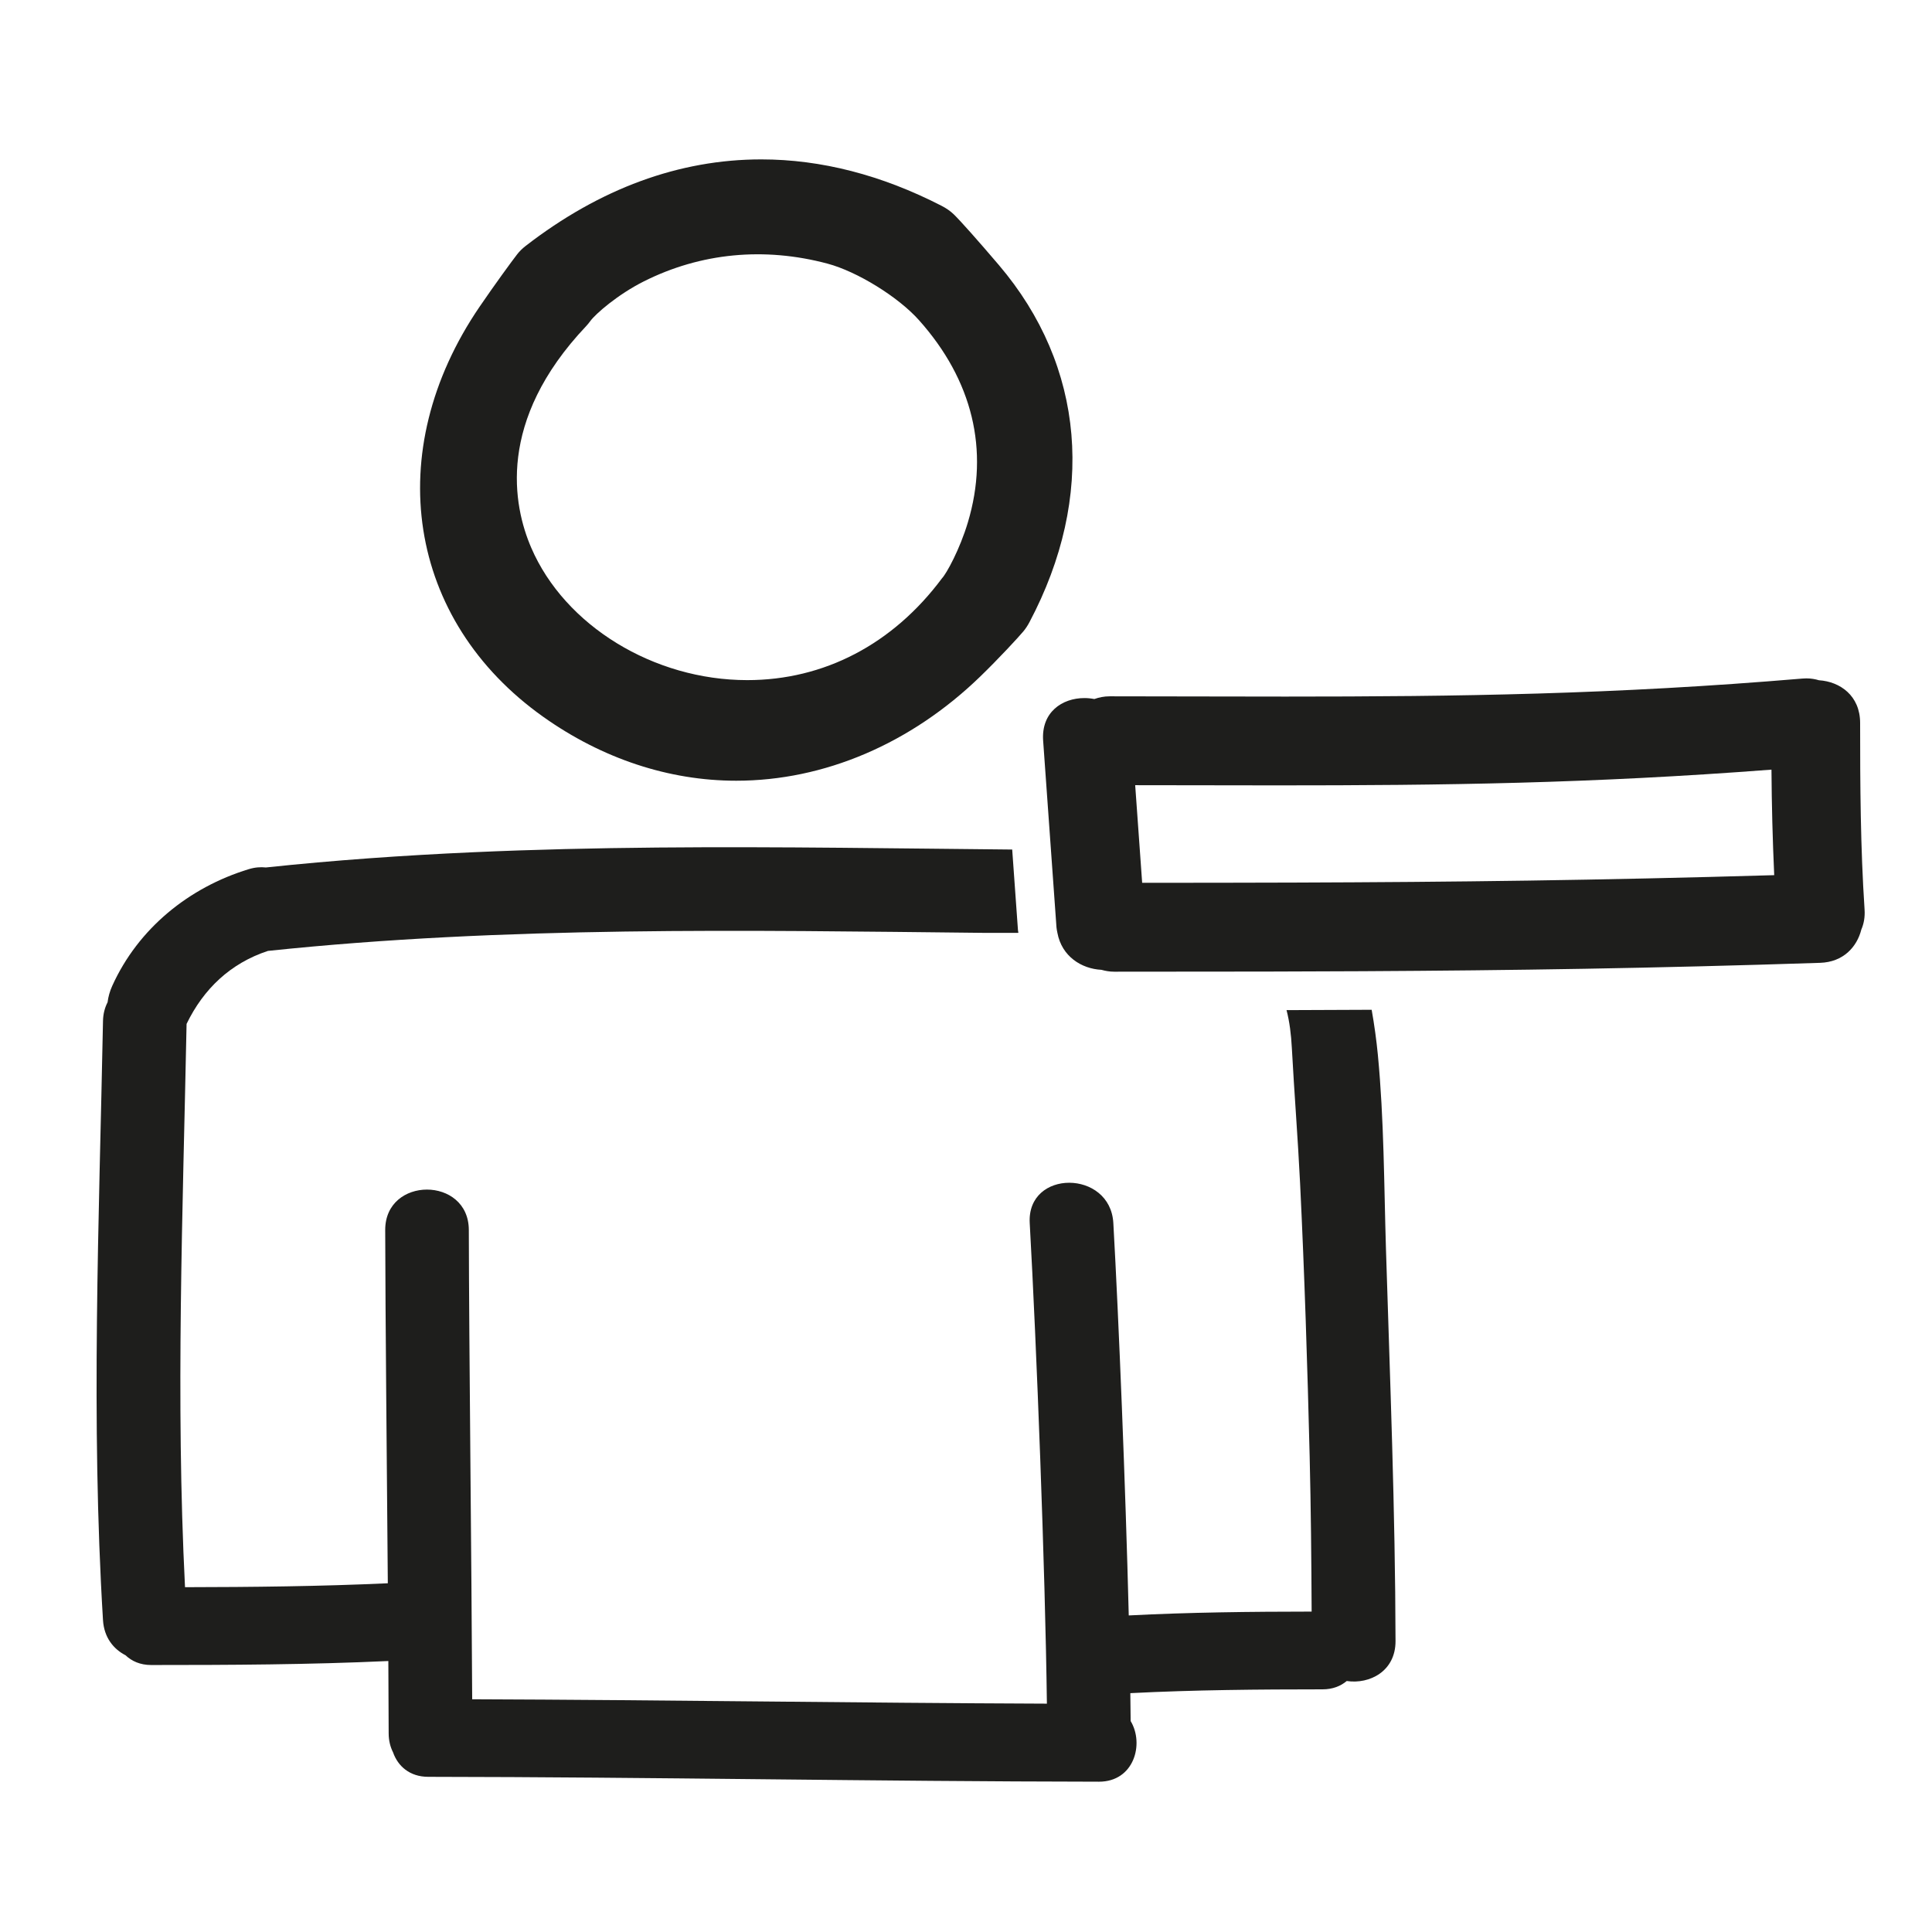 <?xml version="1.0" encoding="iso-8859-1"?>
<!-- Generator: Adobe Illustrator 17.0.2, SVG Export Plug-In . SVG Version: 6.00 Build 0)  -->
<!DOCTYPE svg PUBLIC "-//W3C//DTD SVG 1.1//EN" "http://www.w3.org/Graphics/SVG/1.1/DTD/svg11.dtd">
<svg version="1.1" id="Capa_1" xmlns="http://www.w3.org/2000/svg" xmlns:xlink="http://www.w3.org/1999/xlink" x="0px" y="0px"
	 width="100px" height="100px" viewBox="0 0 100 100" style="enable-background:new 0 0 100 100;" xml:space="preserve">
<g>
	<path style="fill:#1E1E1C;" d="M28.127,37.109c3.047,2.16,6.497,3.301,9.977,3.301c4.555,0,9.042-1.915,12.633-5.393
		c0.958-0.928,1.96-2.013,2.229-2.333c0.117-0.14,0.224-0.301,0.316-0.476c3.45-6.516,2.873-13.256-1.582-18.491
		c-1.057-1.242-1.994-2.295-2.331-2.621c-0.173-0.167-0.386-0.316-0.631-0.442c-3.101-1.595-6.241-2.404-9.333-2.404
		c-4.25,0-8.354,1.507-12.196,4.478c-0.173,0.134-0.321,0.28-0.439,0.432c-0.274,0.353-1.16,1.563-1.951,2.723
		C19.709,23.379,21.07,32.107,28.127,37.109z M30.339,16.88c0.078-0.083,0.148-0.17,0.212-0.258c0.27-0.374,1.428-1.382,2.772-2.057
		c2.94-1.477,6.229-1.794,9.507-0.92c1.537,0.41,3.662,1.722,4.735,2.925c2.775,3.108,3.651,6.726,2.534,10.461
		c-0.42,1.405-1.105,2.651-1.339,2.898c-2.546,3.419-6.11,5.274-10.081,5.274c-4.848,0-9.448-2.82-11.186-6.859
		C26.56,26.173,25.686,21.795,30.339,16.88z"/>
	<path style="fill:#1E1E1C;" d="M71.318,54.6c-0.074-0.765-0.182-1.552-0.321-2.334c-1.444,0.008-2.91,0.014-4.406,0.018
		c0.158,0.61,0.237,1.257,0.274,1.953c0.126,2.336,0.312,4.669,0.427,7.005c0.23,4.716,0.38,9.433,0.496,14.153
		c0.065,2.673,0.089,5.347,0.102,8.021c-3.157,0.003-6.312,0.036-9.466,0.199c-0.17-6.761-0.514-15.238-0.798-20.309
		c-0.155-2.775-4.484-2.79-4.328,0c0.353,6.302,0.801,17.889,0.889,24.875c-9.916-0.037-19.831-0.193-29.747-0.227
		c-0.031-6.96-0.162-18.162-0.174-24.288c-0.005-2.791-4.333-2.791-4.328,0c0.009,4.56,0.084,11.939,0.135,18.284
		c-3.497,0.161-6.997,0.197-10.497,0.203c-0.489-9.718-0.113-19.432,0.081-29.156c0.881-1.817,2.274-3.14,4.211-3.778
		c6.137-0.647,12.306-0.912,18.474-1.002c6.191-0.09,12.383,0.003,18.573,0.068c0.599,0.006,1.198-0.001,1.797-0.001
		c-0.005-0.05-0.02-0.096-0.023-0.147l-0.298-4.165c-2.937-0.028-5.874-0.065-8.811-0.091c-6.372-0.056-12.748-0.054-19.115,0.232
		c-3.574,0.161-7.145,0.409-10.703,0.787c-0.273-0.031-0.57-0.009-0.891,0.089c-3.094,0.945-5.72,3.069-7.064,6.044
		c-0.124,0.275-0.204,0.56-0.239,0.844c-0.141,0.274-0.23,0.594-0.237,0.969c-0.203,10.345-0.633,20.677,0,31.016
		c0.055,0.89,0.54,1.492,1.165,1.813c0.32,0.304,0.758,0.506,1.329,0.506c4.094,0,8.186-0.018,12.275-0.207
		c0.009,1.373,0.015,2.647,0.017,3.746c0.001,0.382,0.088,0.706,0.228,0.984c0.246,0.702,0.852,1.263,1.82,1.264
		c11.573,0.013,23.145,0.238,34.718,0.252c1.811,0.002,2.354-1.952,1.639-3.138c-0.004-0.457-0.01-0.942-0.017-1.445
		c3.314-0.169,6.631-0.196,9.951-0.197c0.524,0,0.937-0.169,1.25-0.431c1.189,0.177,2.529-0.509,2.526-2.063
		c-0.014-6.773-0.285-13.524-0.495-20.292C71.635,61.305,71.639,57.937,71.318,54.6z"/>
	<path style="fill:#1E1E1C;" d="M94.15,35.21c-0.198-0.06-0.414-0.097-0.654-0.097c-0.066,0-0.134,0.003-0.203,0.009
		c-9.753,0.824-17.819,0.933-26.758,0.933c-2.909,0-5.91-0.012-9.093-0.014c0,0-0.001,0-0.002,0c-0.298,0-0.559,0.057-0.797,0.141
		c-0.171-0.033-0.345-0.05-0.518-0.05c-1.146,0-2.237,0.731-2.132,2.208l0.402,5.63l0.288,4.026
		c0.007,0.102,0.031,0.193,0.048,0.288c0.225,1.221,1.25,1.862,2.278,1.914c0.204,0.057,0.419,0.097,0.663,0.097
		c2.764,0,5.391-0.001,7.946-0.007c1.662-0.004,3.294-0.01,4.906-0.018c7.732-0.042,15.071-0.15,23.687-0.434
		c1.197-0.039,1.903-0.819,2.132-1.724c0.126-0.292,0.194-0.634,0.167-1.035c-0.213-3.216-0.23-6.434-0.23-9.655
		C96.281,36.01,95.241,35.279,94.15,35.21z M66.977,45.682c-2.51,0.008-5.102,0.012-7.859,0.012
		c-0.043-0.599-0.086-1.198-0.128-1.797c-0.078-1.086-0.155-2.171-0.233-3.256c2.57,0.003,5.003,0.01,7.356,0.01
		c8.622,0,16.183-0.095,25.578-0.815c0.012,1.822,0.059,3.642,0.142,5.462C82.686,45.566,75.306,45.654,66.977,45.682z"/>
</g>
</svg>
